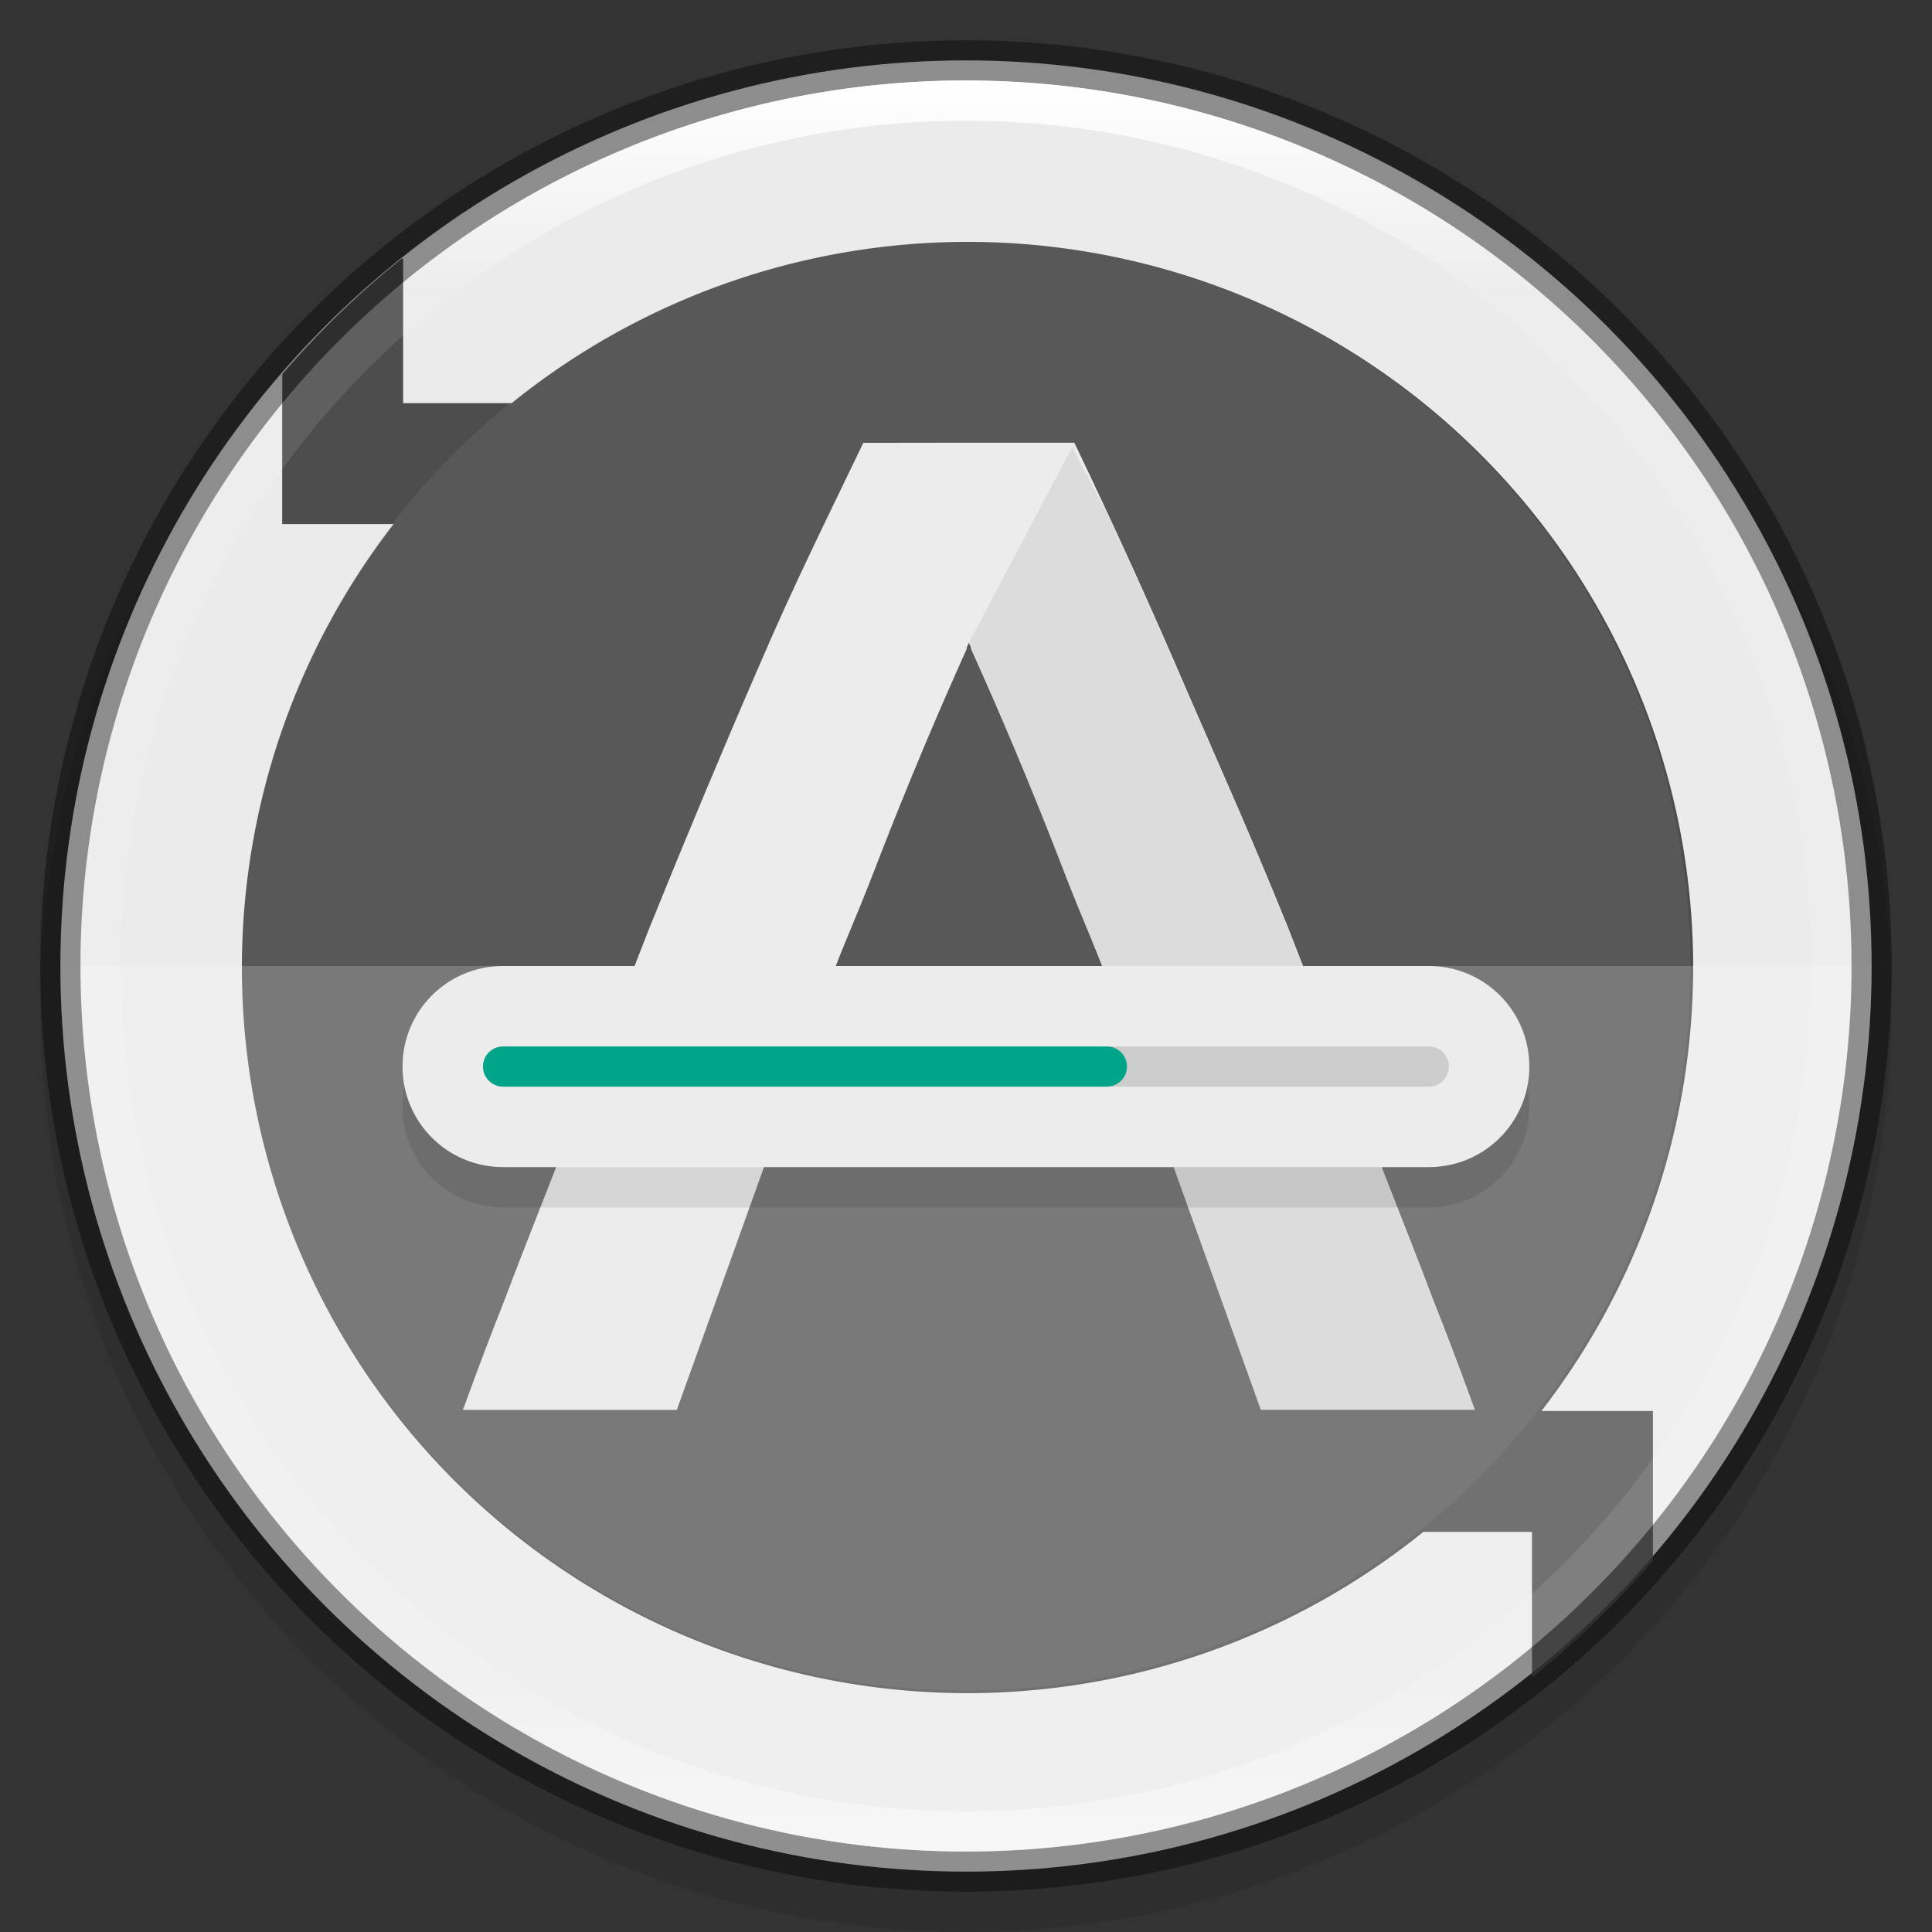 <?xml version="1.0" encoding="UTF-8" standalone="no"?>
<!-- Created with Inkscape (http://www.inkscape.org/) -->

<svg
   width="48"
   height="48"
   viewBox="0 0 12.7 12.7"
   version="1.1"
   id="svg5"
   inkscape:version="1.1.2 (0a00cf5339, 2022-02-04)"
   sodipodi:docname="yast-online_update.svg"
   xmlns:inkscape="http://www.inkscape.org/namespaces/inkscape"
   xmlns:sodipodi="http://sodipodi.sourceforge.net/DTD/sodipodi-0.dtd"
   xmlns:xlink="http://www.w3.org/1999/xlink"
   xmlns="http://www.w3.org/2000/svg"
   xmlns:svg="http://www.w3.org/2000/svg">
  <rect x="0" y="0" width="12.7" height="12.7" fill="#333333" stroke="none"/>
  <sodipodi:namedview
     id="namedview7"
     pagecolor="#ffffff"
     bordercolor="#666666"
     borderopacity="1.0"
     inkscape:pageshadow="2"
     inkscape:pageopacity="0.0"
     inkscape:pagecheckerboard="0"
     inkscape:document-units="px"
     showgrid="false"
     units="px"
     height="48px"
     showguides="true"
     inkscape:zoom="16.893617"
     inkscape:cx="24.032746"
     inkscape:cy="24.506297"
     inkscape:window-width="1920"
     inkscape:window-height="1017"
     inkscape:window-x="0"
     inkscape:window-y="0"
     inkscape:window-maximized="1"
     inkscape:current-layer="svg5" />
  <defs
     id="defs2">
    <linearGradient
       inkscape:collect="always"
       id="linearGradient1871">
      <stop
         style="stop-color:#ffffff;stop-opacity:1;"
         offset="0"
         id="stop1867" />
      <stop
         style="stop-color:#ffffff;stop-opacity:0.1"
         offset="0.12"
         id="stop2515" />
      <stop
         style="stop-color:#ffffff;stop-opacity:0.102"
         offset="0.9"
         id="stop2581" />
      <stop
         style="stop-color:#ffffff;stop-opacity:0.502"
         offset="1"
         id="stop1869" />
    </linearGradient>
    <linearGradient
       inkscape:collect="always"
       xlink:href="#linearGradient1871"
       id="linearGradient1198"
       x1="6.35"
       y1="0.529"
       x2="6.35"
       y2="12.171"
       gradientUnits="userSpaceOnUse" />
  </defs>
  <circle
     style="opacity:0.1;fill:#000000;fill-opacity:1;stroke-width:0.529;stroke-linecap:round;stroke-linejoin:round"
     id="path3625"
     cx="6.35"
     cy="6.615"
     r="6.085" />
  <circle
     style="fill:#ebebeb;fill-opacity:1;stroke-width:0.529;stroke-linecap:round;stroke-linejoin:round"
     id="path986-6"
     cx="6.35"
     cy="6.35"
     r="5.953" />
  <path
     id="path1048"
     style="opacity:1;fill:#4d4d4d;fill-opacity:1;stroke-width:1.099;stroke-linejoin:round;stroke-opacity:0.502"
     d="M 24 6 A 18 18 0 0 0 12.693 10 L 10 10 L 10 6.414 L 9.965 6.414 A 22.5 22.5 0 0 0 7.002 9.281 L 7.002 10 L 7 10 L 7 13 L 7.002 13 L 9.764 13 A 18 18 0 0 0 6 24 A 18 18 0 0 0 24 42 A 18 18 0 0 0 35.305 38 A 18 18 0 0 0 35.307 38 L 38.002 38 L 38.002 41.586 L 38.035 41.586 A 22.5 22.5 0 0 0 41.002 38.715 L 41.002 38 L 41.002 35 L 38.236 35 A 18 18 0 0 0 42 24 A 18 18 0 0 0 24 6 z "
     transform="scale(0.265)" />
  <circle
     style="opacity:0.1;fill:#babeb4;fill-opacity:1;stroke-width:0.265;stroke-linejoin:round;stroke-opacity:0.502"
     id="path862"
     cx="6.35"
     cy="6.35"
     r="4.762" />
  <path
     id="rect10194"
     style="opacity:0.2;fill:#ffffff;fill-opacity:1;stroke-width:0.265"
     d="M 0.397,6.35 A 5.953,5.953 0 0 0 6.35,12.303 5.953,5.953 0 0 0 12.303,6.35 Z" />
  <path
     d="M 5.675,2.911 C 5.419,3.445 5.226,3.828 4.99,4.377 4.755,4.918 4.516,5.489 4.274,6.087 4.183,6.318 4.091,6.559 3.998,6.8 3.941,6.931 3.876,7.087 3.776,7.358 3.607,7.806 3.494,8.076 3.306,8.573 3.237,8.747 3.162,8.941 3.043,9.268 H 4.449 L 5.043,7.614 6.369,7.557 7.694,7.614 8.288,9.268 H 9.695 C 9.576,8.941 9.501,8.746 9.432,8.573 9.244,8.076 9.131,7.806 8.962,7.358 8.861,7.087 8.797,6.931 8.74,6.8 8.647,6.559 8.554,6.318 8.463,6.087 8.221,5.489 8.035,5.077 7.8,4.535 7.565,3.987 7.319,3.445 7.062,2.91 h -0.021 l -0.711,8.47e-5 H 6.302 L 5.696,2.911 Z m 0.694,1.314 c 0.005,0.011 0.009,0.022 0.014,0.032 v 0.008 c 0.196,0.435 0.385,0.885 0.567,1.351 0.221,0.577 0.224,0.522 0.445,1.142 l -1.026,0.037 -1.026,-0.037 C 5.564,6.139 5.567,6.194 5.788,5.617 5.97,5.15 6.159,4.7 6.355,4.265 v -0.008 c 0.005,-0.011 0.009,-0.022 0.014,-0.032 z"
     style="fill:#ececec;stroke-width:0.265;enable-background:new"
     id="path969" />
  <path
     d="M 7.048,2.939 6.369,4.225 c 0.192,0.428 0.402,0.944 0.581,1.402 0.221,0.577 0.224,0.522 0.445,1.142 L 7.049,6.781 7.289,7.606 7.694,7.624 8.288,9.278 H 9.695 C 9.576,8.951 9.5,8.756 9.432,8.583 9.244,8.086 9.13,7.816 8.962,7.368 8.861,7.097 8.797,6.941 8.74,6.81 8.647,6.569 8.554,6.328 8.463,6.097 8.221,5.498 8.035,5.087 7.8,4.545 7.63,4.15 7.455,3.758 7.274,3.369 Z"
     style="opacity:0.1;fill:#4d4d4d;stroke-width:0.265;enable-background:new"
     id="path1224" />
  <path
     id="path854"
     style="opacity:0.4;fill:#000000;stroke-width:0.529;stroke-linecap:round;stroke-linejoin:round"
     d="M 6.35,0.265 A 6.085,6.085 0 0 0 0.265,6.35 6.085,6.085 0 0 0 6.35,12.435 6.085,6.085 0 0 0 12.435,6.35 6.085,6.085 0 0 0 6.35,0.265 Z m 0,0.265 A 5.821,5.821 0 0 1 12.171,6.35 5.821,5.821 0 0 1 6.35,12.171 5.821,5.821 0 0 1 0.529,6.35 5.821,5.821 0 0 1 6.35,0.529 Z" />
  <path
     id="path1110"
     style="fill:url(#linearGradient1198);fill-opacity:1;stroke-width:0.529;stroke-linecap:round;stroke-linejoin:round"
     d="M 6.35,0.529 A 5.821,5.821 0 0 0 0.529,6.35 5.821,5.821 0 0 0 6.35,12.171 5.821,5.821 0 0 0 12.171,6.35 5.821,5.821 0 0 0 6.35,0.529 Z m 0,0.265 A 5.556,5.556 0 0 1 11.906,6.35 5.556,5.556 0 0 1 6.35,11.906 5.556,5.556 0 0 1 0.794,6.35 5.556,5.556 0 0 1 6.35,0.794 Z" />
  <path
     d="m 3.307,6.615 h 6.085 c 0.366,0 0.661,0.295 0.661,0.661 0,0.366 -0.295,0.661 -0.661,0.661 H 3.307 c -0.366,0 -0.661,-0.295 -0.661,-0.661 0,-0.366 0.295,-0.661 0.661,-0.661 z"
     style="opacity:0.1;fill:#000000;stroke-width:0.076"
     id="path3061" />
  <path
     id="rect2871"
     style="fill:#ececec;stroke-width:0.287"
     d="m 3.307,6.35 h 6.085 c 0.366,0 0.661,0.295 0.661,0.661 0,0.366 -0.295,0.661 -0.661,0.661 H 3.307 c -0.366,0 -0.661,-0.295 -0.661,-0.661 C 2.646,6.645 2.941,6.35 3.307,6.35 Z"
     sodipodi:nodetypes="sssssss" />
  <path
     d="m 3.307,6.879 h 6.085 c 0.073,0 0.132,0.059 0.132,0.132 0,0.073 -0.059,0.132 -0.132,0.132 H 3.307 c -0.073,0 -0.132,-0.059 -0.132,-0.132 0,-0.073 0.059,-0.132 0.132,-0.132 z"
     style="opacity:0.2;fill:#4d4d4d;fill-opacity:1;stroke-width:0.004"
     id="path3550"
     sodipodi:nodetypes="sssssss" />
  <path
     d="M 3.307,6.879 H 7.276 c 0.073,0 0.132,0.059 0.132,0.132 0,0.073 -0.059,0.132 -0.132,0.132 H 3.307 c -0.073,0 -0.132,-0.059 -0.132,-0.132 0,-0.073 0.059,-0.132 0.132,-0.132 z"
     style="fill:#00a489;fill-opacity:1;stroke-width:0.015"
     id="path3217"
     sodipodi:nodetypes="sssssss" />
</svg>
